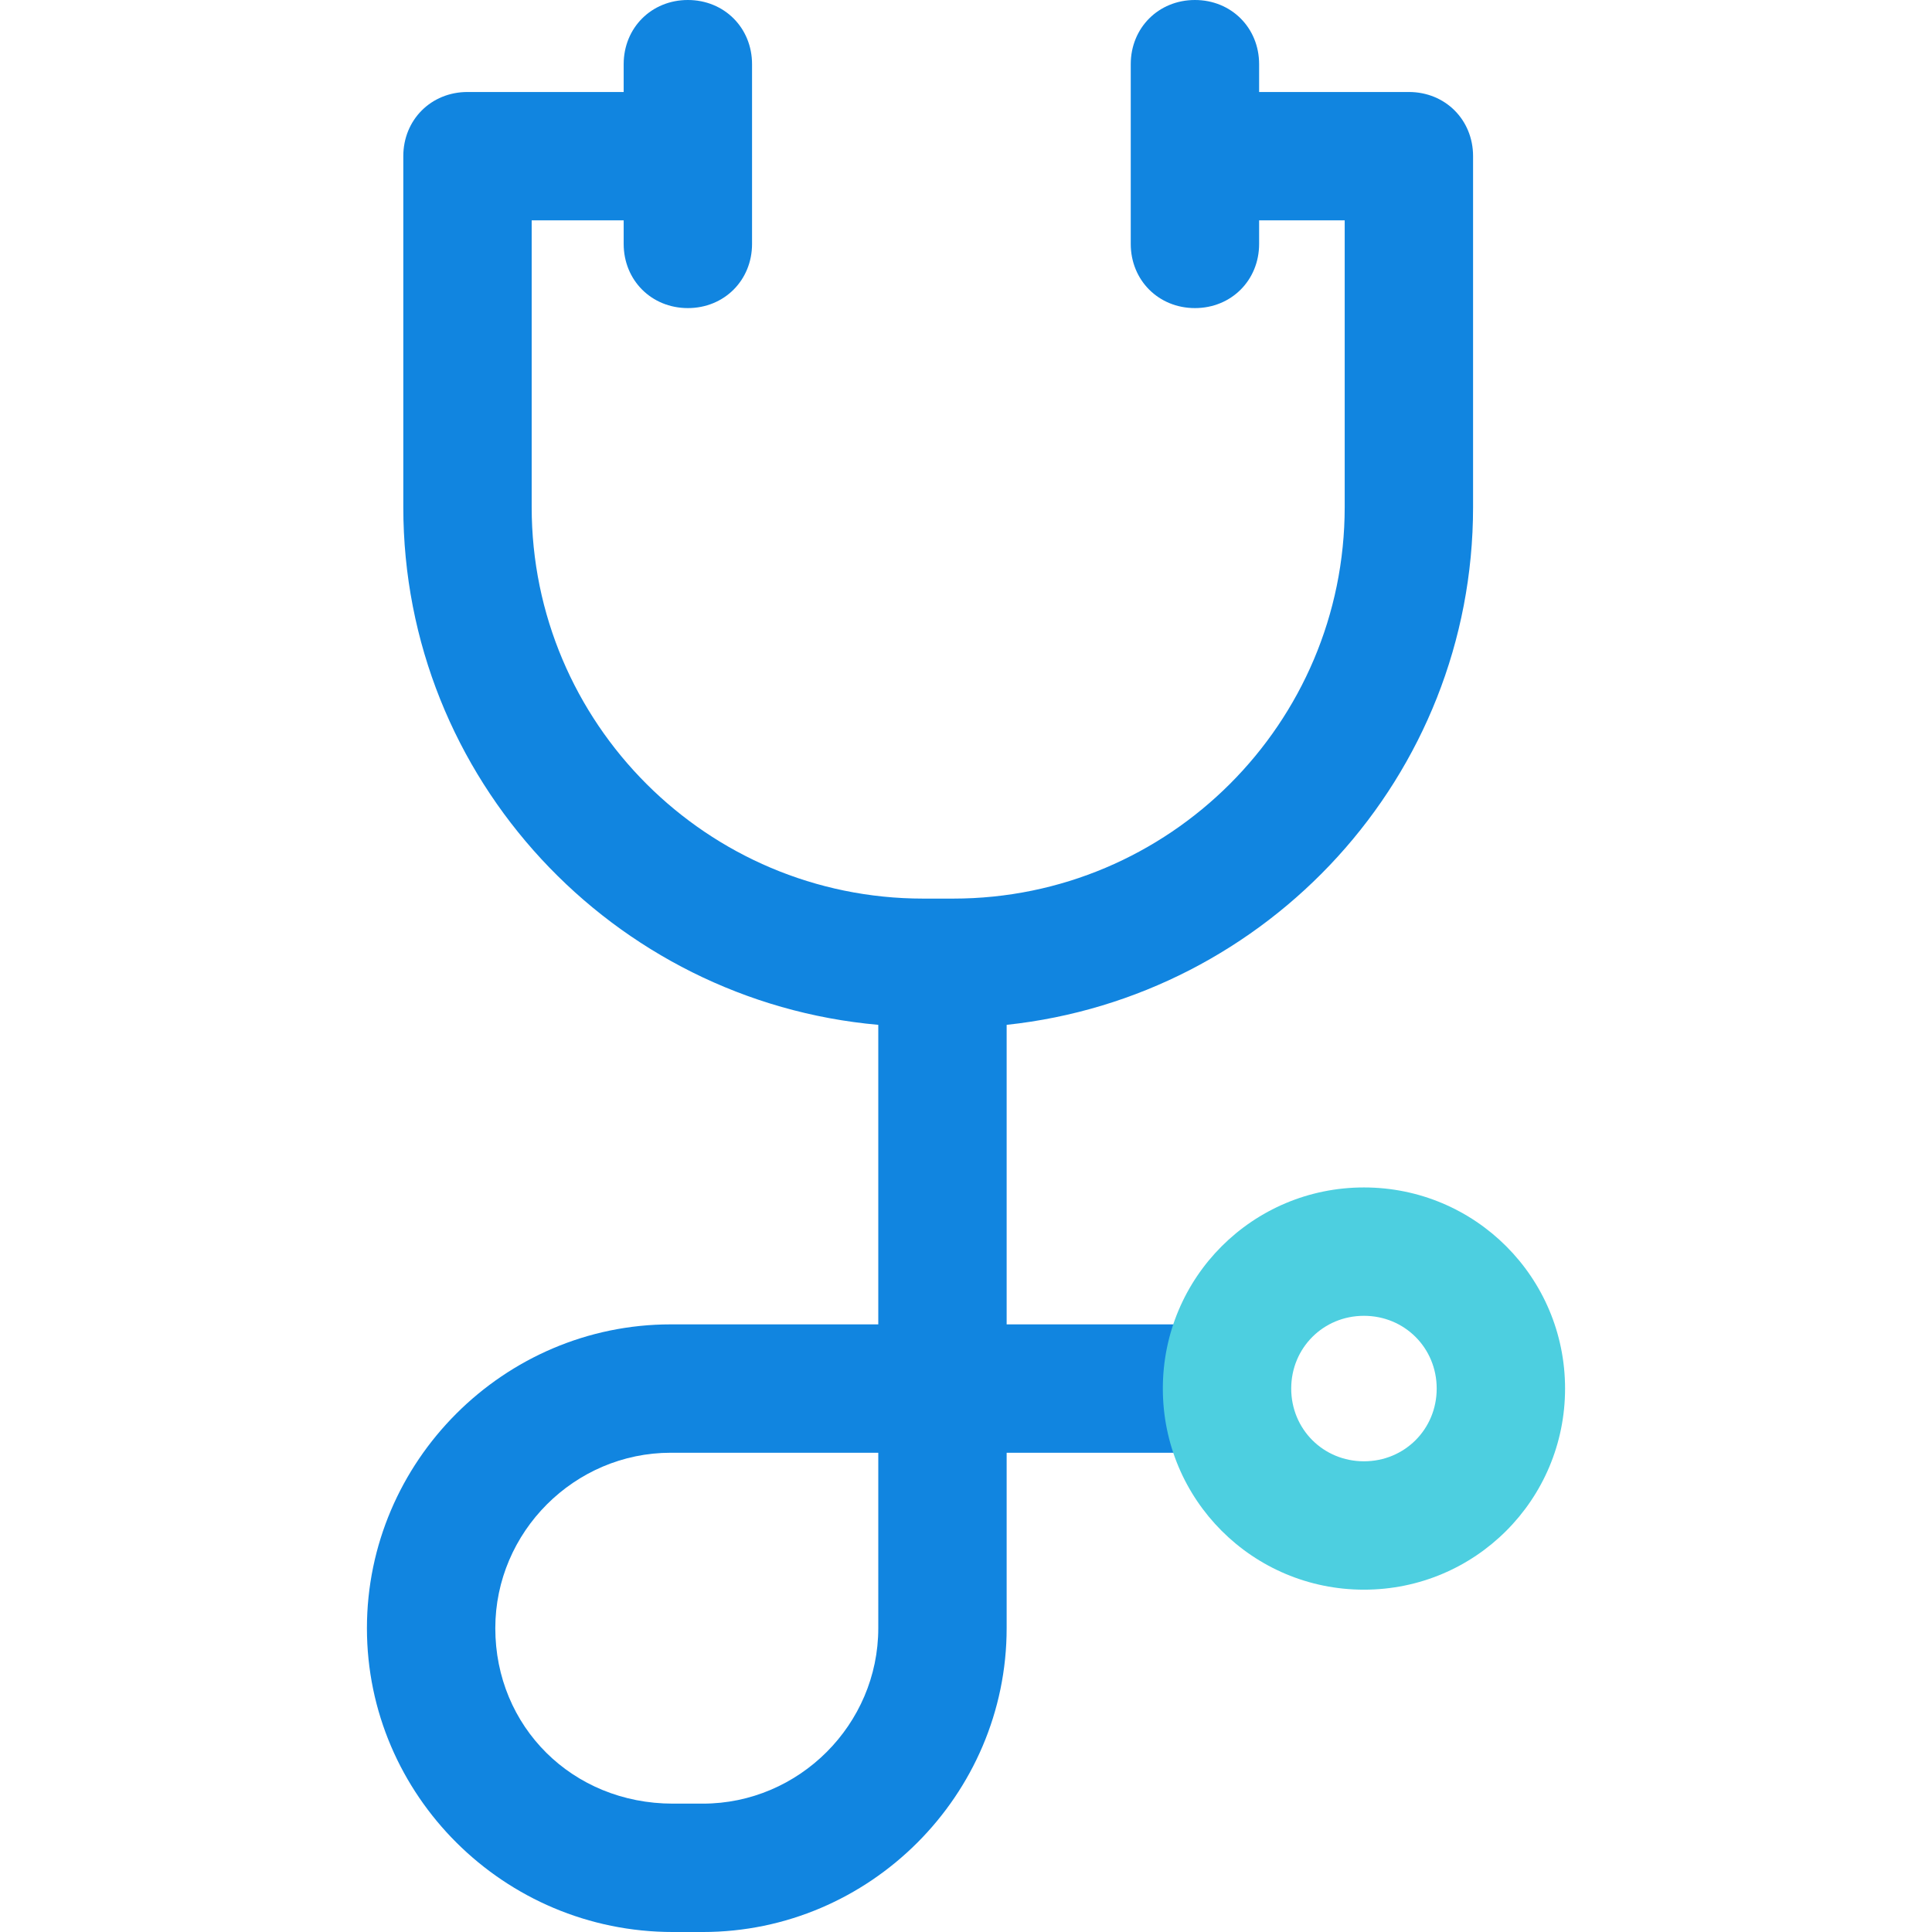 <?xml version="1.0" encoding="iso-8859-1"?>
<!-- Generator: Adobe Illustrator 19.0.0, SVG Export Plug-In . SVG Version: 6.00 Build 0)  -->
<svg version="1.1" id="Capa_1" xmlns="http://www.w3.org/2000/svg" xmlns:xlink="http://www.w3.org/1999/xlink" x="0px" y="0px"
	 viewBox="0 0 471.771 471.771" style="enable-background:new 0 0 471.771 471.771;" xml:space="preserve">
<path style="fill:#1185E0;" d="M344.033,22.465h-36.571v-6.792C307.461,6.792,300.669,0,291.788,0
	c-8.882,0-15.673,6.792-15.673,15.673v43.886c0,8.882,6.792,15.673,15.673,15.673c8.882,0,15.673-6.792,15.673-15.673v-5.747h20.898
	v70.008c0,52.767-42.841,95.608-95.608,95.608h-7.314c-52.767,0-95.608-42.841-95.608-95.608V53.812h22.465v5.747
	c0,8.882,6.792,15.673,15.673,15.673s15.673-6.792,15.673-15.673V15.673C183.641,6.792,176.849,0,167.967,0
	s-15.673,6.792-15.673,15.673v6.792h-38.139c-8.882,0-15.673,6.792-15.673,15.673v85.682c0,66.351,51.2,120.686,115.984,126.433
	v73.143h-50.678c-40.751,0-74.188,33.437-74.188,74.188s33.437,74.188,74.71,74.188h7.314c40.751,0,74.188-33.437,74.188-74.188
	v-42.841h53.29v-31.347h-53.29v-73.143c63.739-6.792,113.894-60.604,113.894-126.433V38.139
	C359.706,29.257,352.914,22.465,344.033,22.465z M214.465,397.584c0,23.51-19.331,42.841-42.841,42.841h-7.314
	c-24.555,0-43.363-18.808-43.363-42.841c0-23.51,19.331-42.841,42.841-42.841h50.678V397.584z"/>
<path style="fill:#4DCFE0;" d="M333.061,388.18c-27.167,0-49.11-21.943-49.11-49.11s21.943-49.11,49.11-49.11
	c27.167,0,49.11,21.943,49.11,49.11S360.229,388.18,333.061,388.18z M333.061,321.306c-9.927,0-17.763,7.837-17.763,17.763
	s7.837,17.763,17.763,17.763c9.927,0,17.763-7.837,17.763-17.763S342.988,321.306,333.061,321.306z"/>
<g>
</g>
<g>
</g>
<g>
</g>
<g>
</g>
<g>
</g>
<g>
</g>
<g>
</g>
<g>
</g>
<g>
</g>
<g>
</g>
<g>
</g>
<g>
</g>
<g>
</g>
<g>
</g>
<g>
</g>
</svg>
